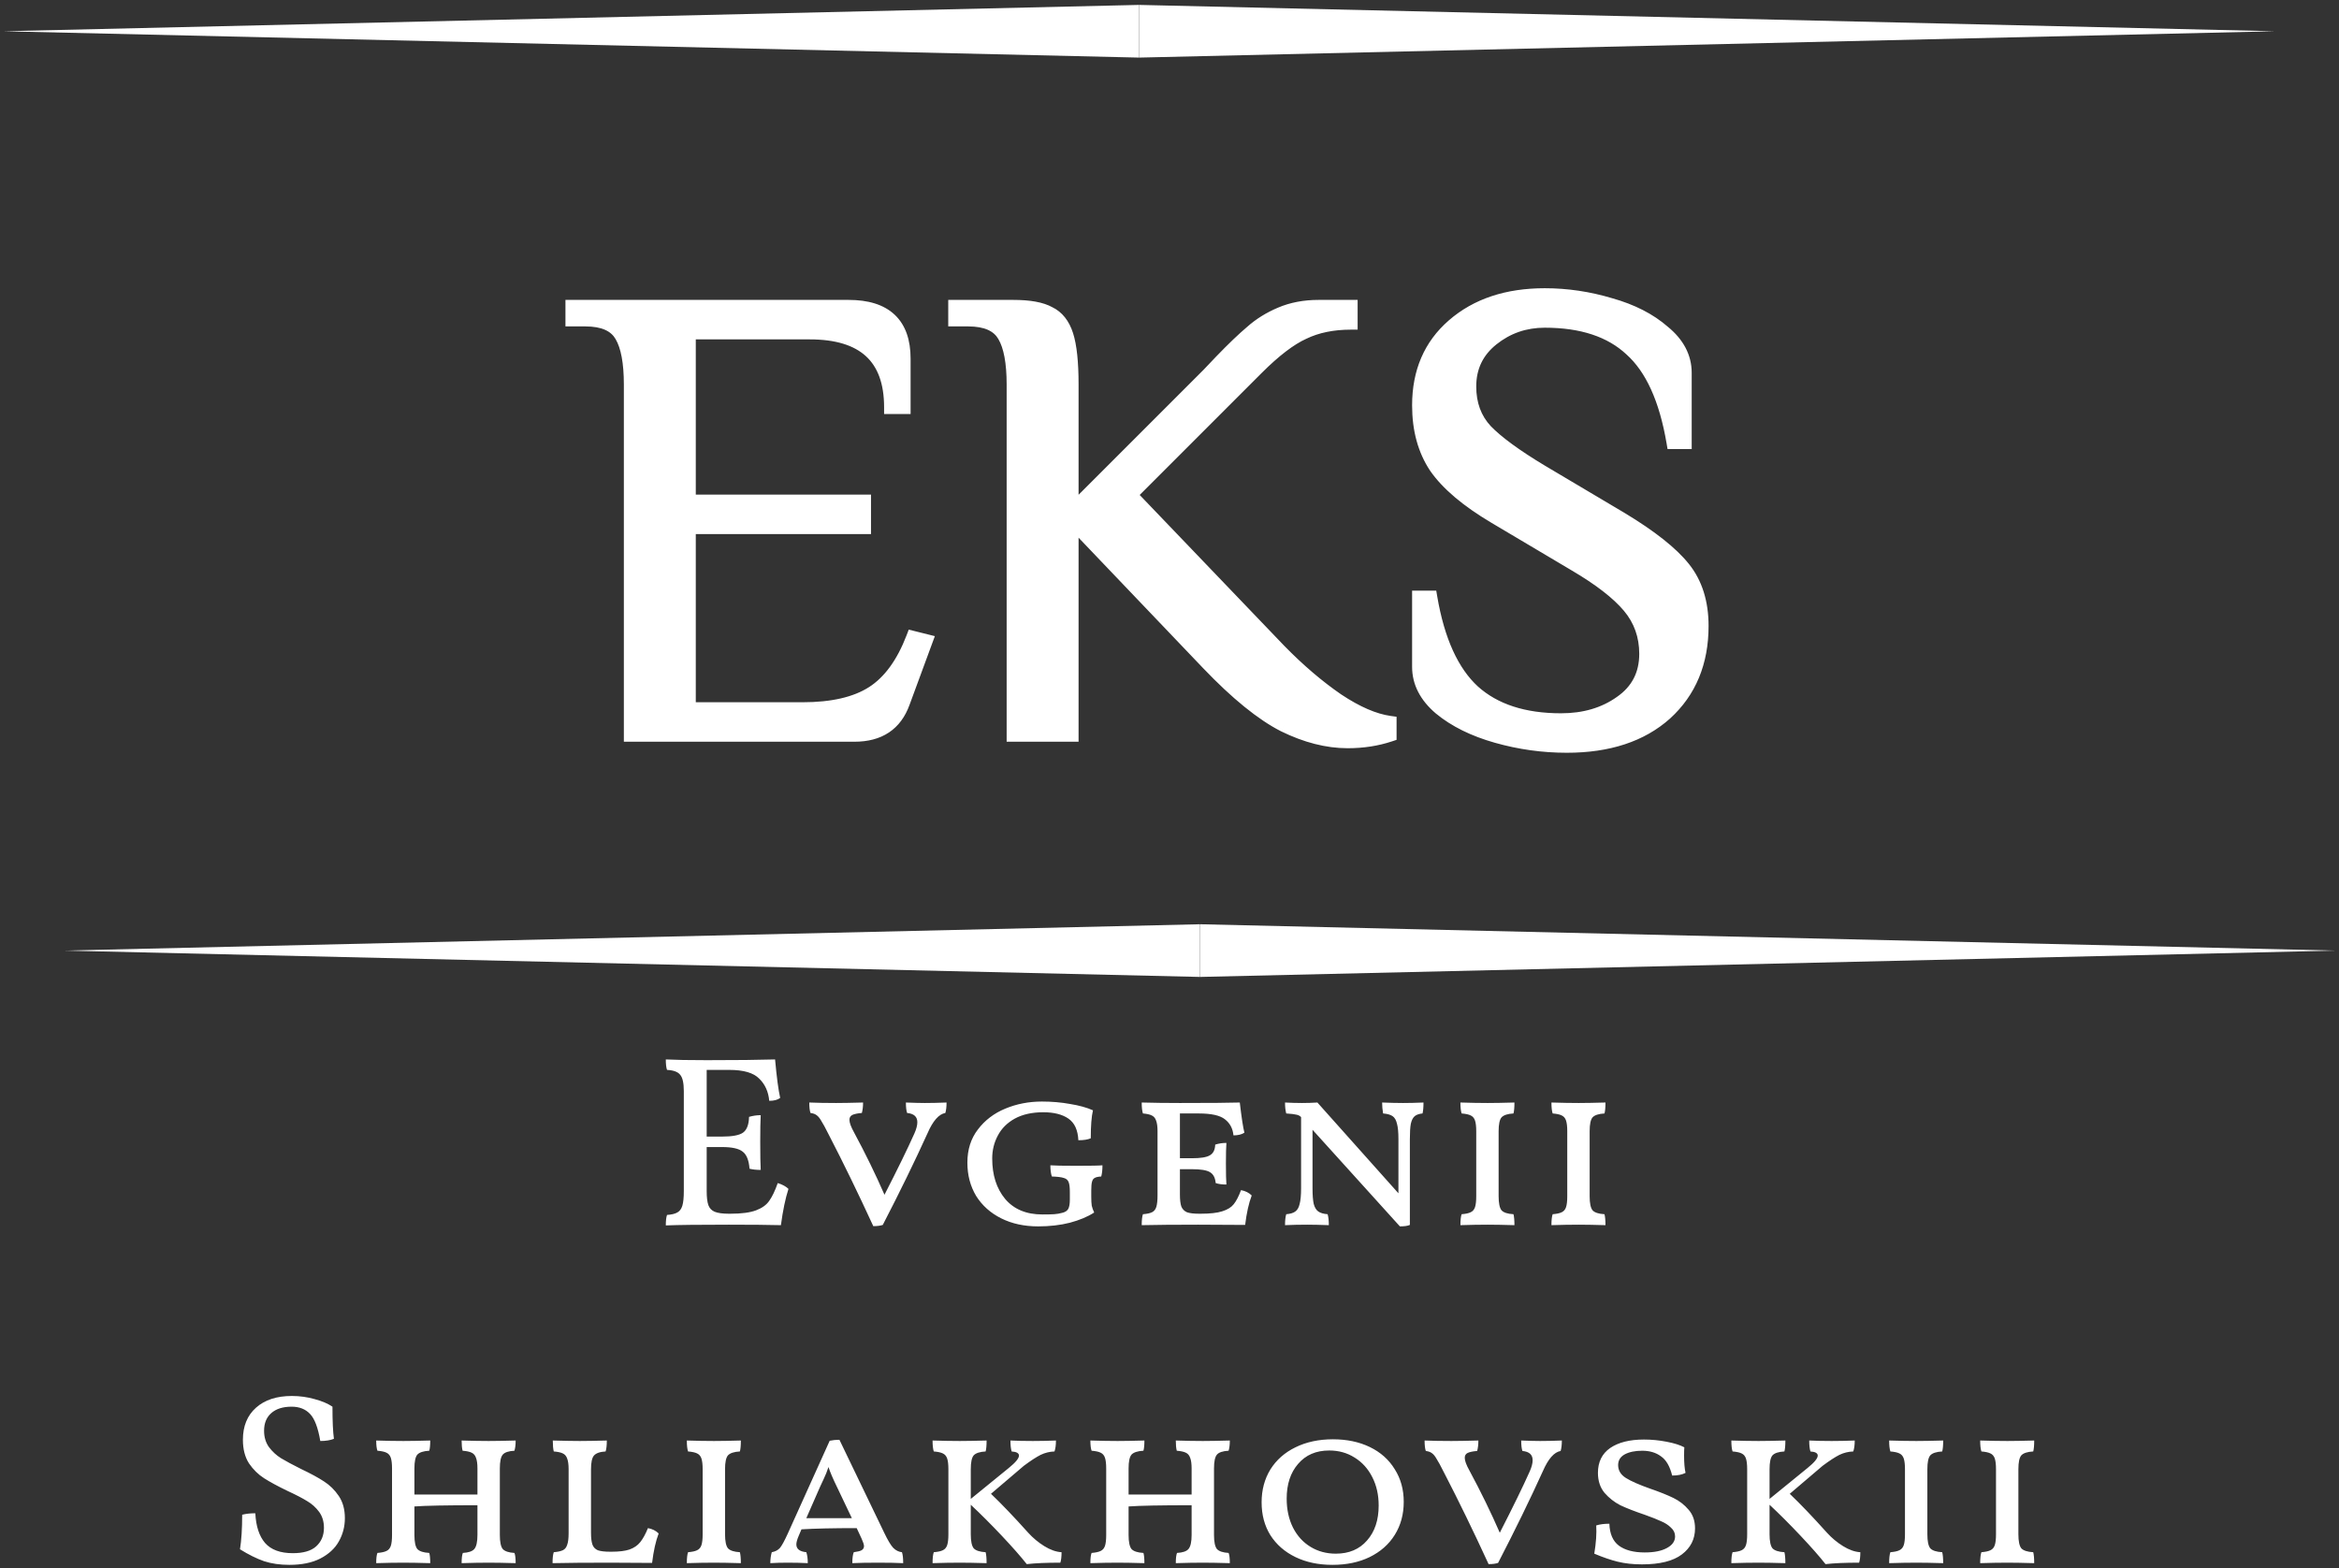 <svg width="346" height="232" viewBox="0 0 346 232" fill="none" xmlns="http://www.w3.org/2000/svg">
<rect x="0" y="0" width="346" height="232" fill="#333333" stroke="none"/>
<path d="M93.285 56.886C93.285 53.622 92.837 51.222 91.941 49.686C91.045 48.086 89.253 47.286 86.565 47.286H84.645V45.366H125.541C130.981 45.366 133.701 47.926 133.701 53.046V60.246H131.781C131.781 52.886 127.781 49.206 119.781 49.206H101.925V74.166H127.845V78.006H101.925V104.886H118.725C123.141 104.886 126.597 104.086 129.093 102.486C131.589 100.886 133.573 98.166 135.045 94.326L136.965 94.806L133.605 103.926C132.453 107.126 130.053 108.726 126.405 108.726H93.285V56.886ZM199.35 109.686C196.342 109.686 193.206 108.886 189.942 107.286C186.678 105.622 182.934 102.582 178.71 98.166L158.55 77.046V108.726H149.91V56.886C149.91 53.622 149.462 51.222 148.566 49.686C147.67 48.086 145.878 47.286 143.19 47.286H141.27V45.366H149.91C152.278 45.366 154.038 45.686 155.19 46.326C156.406 46.902 157.27 47.99 157.782 49.59C158.294 51.19 158.55 53.622 158.55 56.886V75.606L178.71 55.446L180.63 53.43C182.422 51.574 183.926 50.134 185.142 49.11C186.358 48.022 187.798 47.126 189.462 46.422C191.126 45.718 192.982 45.366 195.03 45.366H199.83V47.766C197.142 47.766 194.806 48.246 192.822 49.206C190.838 50.102 188.534 51.862 185.91 54.486L167.19 73.206L189.27 96.246C192.086 99.126 194.934 101.558 197.814 103.542C200.694 105.462 203.286 106.582 205.59 106.902V108.726C203.67 109.366 201.59 109.686 199.35 109.686ZM231.775 110.358C228.255 110.358 224.799 109.878 221.407 108.918C218.015 107.958 215.231 106.582 213.055 104.79C210.943 102.998 209.887 100.95 209.887 98.646V88.374H211.615C212.703 94.774 214.815 99.414 217.951 102.294C221.087 105.11 225.407 106.518 230.911 106.518C234.367 106.518 237.311 105.654 239.743 103.926C242.239 102.198 243.487 99.798 243.487 96.726C243.487 94.038 242.655 91.702 240.991 89.718C239.327 87.734 236.639 85.654 232.927 83.478L221.119 76.47C217.023 74.038 214.111 71.574 212.383 69.078C210.719 66.582 209.887 63.542 209.887 59.958C209.887 55.03 211.583 51.094 214.975 48.15C218.431 45.142 222.943 43.638 228.511 43.638C231.775 43.638 235.007 44.118 238.207 45.078C241.407 45.974 244.031 47.318 246.079 49.11C248.191 50.838 249.247 52.854 249.247 55.158V65.43H247.519C246.431 59.03 244.351 54.454 241.279 51.702C238.271 48.886 234.015 47.478 228.511 47.478C225.567 47.478 222.975 48.374 220.735 50.166C218.495 51.958 217.375 54.294 217.375 57.174C217.375 59.798 218.175 61.974 219.775 63.702C221.439 65.43 224.191 67.446 228.031 69.75L239.839 76.758C244.191 79.382 247.263 81.814 249.055 84.054C250.847 86.294 251.743 89.142 251.743 92.598C251.743 97.974 249.951 102.294 246.367 105.558C242.783 108.758 237.919 110.358 231.775 110.358Z" fill="white"/>
<path d="M91.941 49.686L91.069 50.175L91.073 50.182L91.078 50.19L91.941 49.686ZM84.645 47.286H83.645V48.286H84.645V47.286ZM84.645 45.366V44.366H83.645V45.366H84.645ZM133.701 60.246V61.246H134.701V60.246H133.701ZM131.781 60.246H130.781V61.246H131.781V60.246ZM101.925 49.206V48.206H100.925V49.206H101.925ZM101.925 74.166H100.925V75.166H101.925V74.166ZM127.845 74.166H128.845V73.166H127.845V74.166ZM127.845 78.006V79.006H128.845V78.006H127.845ZM101.925 78.006V77.006H100.925V78.006H101.925ZM101.925 104.886H100.925V105.886H101.925V104.886ZM129.093 102.486L129.633 103.328L129.093 102.486ZM135.045 94.326L135.288 93.356L134.429 93.141L134.112 93.968L135.045 94.326ZM136.965 94.806L137.904 95.152L138.289 94.106L137.208 93.836L136.965 94.806ZM133.605 103.926L132.667 103.58L132.665 103.587L133.605 103.926ZM93.285 108.726H92.285V109.726H93.285V108.726ZM94.285 56.886C94.285 53.571 93.838 50.952 92.805 49.182L91.078 50.19C91.837 51.492 92.285 53.673 92.285 56.886H94.285ZM92.814 49.198C91.666 47.147 89.429 46.286 86.565 46.286V48.286C89.078 48.286 90.425 49.025 91.069 50.175L92.814 49.198ZM86.565 46.286H84.645V48.286H86.565V46.286ZM85.645 47.286V45.366H83.645V47.286H85.645ZM84.645 46.366H125.541V44.366H84.645V46.366ZM125.541 46.366C128.122 46.366 129.871 46.974 130.976 48.014C132.07 49.044 132.701 50.656 132.701 53.046H134.701C134.701 50.316 133.973 48.089 132.347 46.558C130.732 45.038 128.401 44.366 125.541 44.366V46.366ZM132.701 53.046V60.246H134.701V53.046H132.701ZM133.701 59.246H131.781V61.246H133.701V59.246ZM132.781 60.246C132.781 56.39 131.73 53.32 129.458 51.23C127.203 49.155 123.916 48.206 119.781 48.206V50.206C123.647 50.206 126.36 51.097 128.104 52.702C129.833 54.293 130.781 56.743 130.781 60.246H132.781ZM119.781 48.206H101.925V50.206H119.781V48.206ZM100.925 49.206V74.166H102.925V49.206H100.925ZM101.925 75.166H127.845V73.166H101.925V75.166ZM126.845 74.166V78.006H128.845V74.166H126.845ZM127.845 77.006H101.925V79.006H127.845V77.006ZM100.925 78.006V104.886H102.925V78.006H100.925ZM101.925 105.886H118.725V103.886H101.925V105.886ZM118.725 105.886C123.245 105.886 126.915 105.07 129.633 103.328L128.554 101.644C126.279 103.102 123.038 103.886 118.725 103.886V105.886ZM129.633 103.328C132.366 101.576 134.46 98.648 135.979 94.684L134.112 93.968C132.687 97.684 130.812 100.196 128.554 101.644L129.633 103.328ZM134.803 95.296L136.723 95.776L137.208 93.836L135.288 93.356L134.803 95.296ZM136.027 94.46L132.667 103.58L134.544 104.272L137.904 95.152L136.027 94.46ZM132.665 103.587C132.148 105.023 131.378 106.033 130.387 106.694C129.39 107.359 128.084 107.726 126.405 107.726V109.726C128.375 109.726 130.093 109.293 131.496 108.358C132.905 107.419 133.911 106.029 134.546 104.265L132.665 103.587ZM126.405 107.726H93.285V109.726H126.405V107.726ZM94.285 108.726V56.886H92.285V108.726H94.285ZM189.942 107.286L189.488 108.177L189.495 108.181L189.502 108.184L189.942 107.286ZM178.71 98.166L177.987 98.857L177.988 98.857L178.71 98.166ZM158.55 77.046L159.274 76.356L157.55 74.55V77.046H158.55ZM158.55 108.726V109.726H159.55V108.726H158.55ZM149.91 108.726H148.91V109.726H149.91V108.726ZM148.566 49.686L147.694 50.175L147.698 50.182L147.703 50.19L148.566 49.686ZM141.27 47.286H140.27V48.286H141.27V47.286ZM141.27 45.366V44.366H140.27V45.366H141.27ZM155.19 46.326L154.705 47.2L154.733 47.216L154.762 47.23L155.19 46.326ZM157.782 49.59L158.735 49.285L157.782 49.59ZM158.55 75.606H157.55V78.02L159.258 76.313L158.55 75.606ZM178.71 55.446L179.418 56.153L179.426 56.145L179.435 56.136L178.71 55.446ZM180.63 53.43L179.911 52.736L179.906 52.74L180.63 53.43ZM185.142 49.11L185.787 49.875L185.798 49.865L185.809 49.855L185.142 49.11ZM189.462 46.422L189.073 45.501L189.462 46.422ZM199.83 45.366H200.83V44.366H199.83V45.366ZM199.83 47.766V48.766H200.83V47.766H199.83ZM192.822 49.206L193.234 50.117L193.246 50.112L193.258 50.106L192.822 49.206ZM185.91 54.486L186.617 55.193L185.91 54.486ZM167.19 73.206L166.483 72.499L165.791 73.191L166.468 73.898L167.19 73.206ZM189.27 96.246L188.548 96.938L188.555 96.945L189.27 96.246ZM197.814 103.542L197.247 104.366L197.253 104.37L197.26 104.374L197.814 103.542ZM205.59 106.902H206.59V106.031L205.728 105.912L205.59 106.902ZM205.59 108.726L205.907 109.675L206.59 109.447V108.726H205.59ZM199.35 108.686C196.524 108.686 193.538 107.935 190.383 106.388L189.502 108.184C192.875 109.837 196.161 110.686 199.35 110.686V108.686ZM190.397 106.395C187.277 104.805 183.624 101.856 179.433 97.475L177.988 98.857C182.245 103.308 186.079 106.439 189.488 108.177L190.397 106.395ZM179.434 97.476L159.274 76.356L157.827 77.737L177.987 98.857L179.434 97.476ZM157.55 77.046V108.726H159.55V77.046H157.55ZM158.55 107.726H149.91V109.726H158.55V107.726ZM150.91 108.726V56.886H148.91V108.726H150.91ZM150.91 56.886C150.91 53.571 150.463 50.952 149.43 49.182L147.703 50.19C148.462 51.492 148.91 53.673 148.91 56.886H150.91ZM149.439 49.198C148.291 47.147 146.054 46.286 143.19 46.286V48.286C145.703 48.286 147.05 49.025 147.694 50.175L149.439 49.198ZM143.19 46.286H141.27V48.286H143.19V46.286ZM142.27 47.286V45.366H140.27V47.286H142.27ZM141.27 46.366H149.91V44.366H141.27V46.366ZM149.91 46.366C152.224 46.366 153.777 46.685 154.705 47.2L155.676 45.452C154.299 44.687 152.333 44.366 149.91 44.366V46.366ZM154.762 47.23C155.669 47.659 156.38 48.489 156.83 49.895L158.735 49.285C158.161 47.492 157.144 46.145 155.619 45.422L154.762 47.23ZM156.83 49.895C157.293 51.343 157.55 53.647 157.55 56.886H159.55C159.55 53.597 159.296 51.038 158.735 49.285L156.83 49.895ZM157.55 56.886V75.606H159.55V56.886H157.55ZM159.258 76.313L179.418 56.153L178.003 54.739L157.843 74.899L159.258 76.313ZM179.435 56.136L181.355 54.12L179.906 52.74L177.986 54.757L179.435 56.136ZM181.35 54.125C183.131 52.28 184.608 50.868 185.787 49.875L184.498 48.345C183.245 49.401 181.714 50.868 179.911 52.736L181.35 54.125ZM185.809 49.855C186.935 48.848 188.279 48.009 189.852 47.343L189.073 45.501C187.318 46.243 185.782 47.196 184.476 48.365L185.809 49.855ZM189.852 47.343C191.377 46.698 193.098 46.366 195.03 46.366V44.366C192.866 44.366 190.875 44.739 189.073 45.501L189.852 47.343ZM195.03 46.366H199.83V44.366H195.03V46.366ZM198.83 45.366V47.766H200.83V45.366H198.83ZM199.83 46.766C197.024 46.766 194.533 47.267 192.387 48.306L193.258 50.106C195.08 49.225 197.261 48.766 199.83 48.766V46.766ZM192.411 48.295C190.266 49.264 187.861 51.121 185.203 53.779L186.617 55.193C189.208 52.603 191.411 50.941 193.234 50.117L192.411 48.295ZM185.203 53.779L166.483 72.499L167.898 73.913L186.617 55.193L185.203 53.779ZM166.468 73.898L188.548 96.938L189.992 95.554L167.912 72.514L166.468 73.898ZM188.555 96.945C191.41 99.865 194.307 102.34 197.247 104.366L198.382 102.719C195.562 100.776 192.763 98.388 189.985 95.547L188.555 96.945ZM197.26 104.374C200.209 106.34 202.945 107.544 205.453 107.893L205.728 105.912C203.628 105.62 201.18 104.584 198.369 102.71L197.26 104.374ZM204.59 106.902V108.726H206.59V106.902H204.59ZM205.274 107.777C203.466 108.38 201.494 108.686 199.35 108.686V110.686C201.686 110.686 203.874 110.352 205.907 109.675L205.274 107.777ZM221.407 108.918L221.679 107.956L221.407 108.918ZM213.055 104.79L212.408 105.553L212.414 105.557L212.419 105.562L213.055 104.79ZM209.887 88.374V87.374H208.887V88.374H209.887ZM211.615 88.374L212.601 88.207L212.459 87.374H211.615V88.374ZM217.951 102.294L217.275 103.031L217.283 103.038L217.951 102.294ZM239.743 103.926L239.174 103.104L239.164 103.111L239.743 103.926ZM232.927 83.478L232.417 84.338L232.421 84.341L232.927 83.478ZM221.119 76.47L220.609 77.33L221.119 76.47ZM212.383 69.078L211.551 69.633L211.556 69.64L211.561 69.647L212.383 69.078ZM214.975 48.15L215.631 48.905L215.632 48.904L214.975 48.15ZM238.207 45.078L237.92 46.036L237.929 46.039L237.937 46.041L238.207 45.078ZM246.079 49.11L245.421 49.863L245.433 49.874L245.446 49.884L246.079 49.11ZM249.247 65.43V66.43H250.247V65.43H249.247ZM247.519 65.43L246.533 65.598L246.675 66.43H247.519V65.43ZM241.279 51.702L240.596 52.432L240.604 52.44L240.612 52.447L241.279 51.702ZM220.735 50.166L221.36 50.947L220.735 50.166ZM219.775 63.702L219.041 64.382L219.048 64.389L219.055 64.396L219.775 63.702ZM228.031 69.75L227.517 70.608L227.521 70.61L228.031 69.75ZM239.839 76.758L240.355 75.902L240.35 75.898L239.839 76.758ZM249.055 84.054L248.274 84.679L249.055 84.054ZM246.367 105.558L247.033 106.304L247.04 106.297L246.367 105.558ZM231.775 109.358C228.347 109.358 224.983 108.891 221.679 107.956L221.135 109.88C224.615 110.865 228.163 111.358 231.775 111.358V109.358ZM221.679 107.956C218.388 107.024 215.737 105.703 213.691 104.018L212.419 105.562C214.725 107.461 217.642 108.892 221.135 109.88L221.679 107.956ZM213.702 104.028C211.764 102.383 210.887 100.597 210.887 98.646H208.887C208.887 101.303 210.122 103.613 212.408 105.553L213.702 104.028ZM210.887 98.646V88.374H208.887V98.646H210.887ZM209.887 89.374H211.615V87.374H209.887V89.374ZM210.629 88.542C211.736 95.052 213.909 99.94 217.275 103.031L218.628 101.558C215.721 98.888 213.67 94.497 212.601 88.207L210.629 88.542ZM217.283 103.038C220.653 106.064 225.238 107.518 230.911 107.518V105.518C225.577 105.518 221.521 104.156 218.619 101.55L217.283 103.038ZM230.911 107.518C234.541 107.518 237.695 106.608 240.322 104.741L239.164 103.111C236.927 104.7 234.194 105.518 230.911 105.518V107.518ZM240.312 104.748C243.082 102.831 244.487 100.122 244.487 96.726H242.487C242.487 99.475 241.396 101.565 239.174 103.104L240.312 104.748ZM244.487 96.726C244.487 93.813 243.578 91.247 241.757 89.076L240.225 90.361C241.732 92.157 242.487 94.263 242.487 96.726H244.487ZM241.757 89.076C239.987 86.965 237.187 84.816 233.433 82.615L232.421 84.341C236.091 86.492 238.667 88.504 240.225 90.361L241.757 89.076ZM233.438 82.618L221.63 75.61L220.609 77.33L232.417 84.338L233.438 82.618ZM221.63 75.61C217.594 73.214 214.818 70.839 213.205 68.509L211.561 69.647C213.404 72.31 216.452 74.862 220.609 77.33L221.63 75.61ZM213.215 68.523C211.681 66.222 210.887 63.384 210.887 59.958H208.887C208.887 63.701 209.758 66.943 211.551 69.633L213.215 68.523ZM210.887 59.958C210.887 55.288 212.48 51.64 215.631 48.905L214.32 47.395C210.686 50.549 208.887 54.772 208.887 59.958H210.887ZM215.632 48.904C218.868 46.087 223.13 44.638 228.511 44.638V42.638C222.756 42.638 217.994 44.197 214.319 47.396L215.632 48.904ZM228.511 44.638C231.676 44.638 234.811 45.103 237.92 46.036L238.494 44.12C235.203 43.133 231.875 42.638 228.511 42.638V44.638ZM237.937 46.041C241.025 46.906 243.507 48.188 245.421 49.863L246.738 48.358C244.555 46.448 241.789 45.043 238.477 44.115L237.937 46.041ZM245.446 49.884C247.373 51.461 248.247 53.211 248.247 55.158H250.247C250.247 52.498 249.009 50.215 246.712 48.336L245.446 49.884ZM248.247 55.158V65.43H250.247V55.158H248.247ZM249.247 64.43H247.519V66.43H249.247V64.43ZM248.505 65.263C247.4 58.76 245.259 53.925 241.946 50.957L240.612 52.447C243.443 54.983 245.463 59.301 246.533 65.598L248.505 65.263ZM241.963 50.972C238.714 47.931 234.182 46.478 228.511 46.478V48.478C233.848 48.478 237.828 49.841 240.596 52.432L241.963 50.972ZM228.511 46.478C225.347 46.478 222.533 47.447 220.11 49.385L221.36 50.947C223.418 49.301 225.788 48.478 228.511 48.478V46.478ZM220.11 49.385C217.632 51.368 216.375 53.992 216.375 57.174H218.375C218.375 54.597 219.358 52.548 221.36 50.947L220.11 49.385ZM216.375 57.174C216.375 60.019 217.25 62.447 219.041 64.382L220.509 63.023C219.1 61.501 218.375 59.577 218.375 57.174H216.375ZM219.055 64.396C220.812 66.22 223.654 68.29 227.517 70.608L228.546 68.893C224.728 66.602 222.067 64.64 220.495 63.009L219.055 64.396ZM227.521 70.61L239.329 77.618L240.35 75.898L228.542 68.89L227.521 70.61ZM239.323 77.615C243.639 80.217 246.592 82.576 248.274 84.679L249.836 83.43C247.934 81.052 244.743 78.547 240.355 75.902L239.323 77.615ZM248.274 84.679C249.897 86.707 250.743 89.321 250.743 92.598H252.743C252.743 88.963 251.797 85.881 249.836 83.43L248.274 84.679ZM250.743 92.598C250.743 97.727 249.046 101.766 245.694 104.819L247.04 106.297C250.857 102.822 252.743 98.222 252.743 92.598H250.743ZM245.701 104.812C242.347 107.807 237.744 109.358 231.775 109.358V111.358C238.094 111.358 243.219 109.709 247.033 106.304L245.701 104.812Z" fill="white"/>
<path d="M115.05 175.014C115.746 175.23 116.274 175.518 116.634 175.878C116.178 177.294 115.806 179.082 115.518 181.242C113.646 181.194 111.078 181.17 107.814 181.17C103.398 181.17 100.29 181.206 98.49 181.278C98.49 180.582 98.55 180.066 98.67 179.73C99.342 179.682 99.846 179.562 100.182 179.37C100.542 179.178 100.794 178.842 100.938 178.362C101.082 177.882 101.154 177.162 101.154 176.202V161.406C101.154 160.206 100.974 159.402 100.614 158.994C100.278 158.562 99.63 158.322 98.67 158.274C98.55 157.938 98.49 157.422 98.49 156.726C99.906 156.798 101.922 156.834 104.538 156.834C108.906 156.834 112.278 156.798 114.654 156.726C114.894 159.366 115.146 161.262 115.41 162.414C115.05 162.702 114.51 162.846 113.79 162.846C113.67 161.502 113.178 160.41 112.314 159.57C111.474 158.706 109.998 158.274 107.886 158.274H104.538V168.138H106.806C108.318 168.138 109.35 167.946 109.902 167.562C110.478 167.154 110.778 166.374 110.802 165.222C111.378 165.054 111.954 164.97 112.53 164.97C112.482 165.786 112.458 167.094 112.458 168.894C112.458 170.862 112.482 172.254 112.53 173.07C111.882 173.07 111.33 173.01 110.874 172.89C110.778 171.642 110.442 170.802 109.866 170.37C109.314 169.914 108.294 169.686 106.806 169.686H104.538V176.202C104.538 177.114 104.622 177.81 104.79 178.29C104.958 178.746 105.27 179.07 105.726 179.262C106.206 179.454 106.902 179.55 107.814 179.55H108.03C109.686 179.55 110.958 179.382 111.846 179.046C112.734 178.71 113.382 178.242 113.79 177.642C114.222 177.042 114.642 176.166 115.05 175.014ZM136.815 163.17C137.751 163.17 138.819 163.146 140.019 163.098C140.019 163.746 139.959 164.262 139.839 164.646C138.879 164.814 138.003 165.81 137.211 167.634C135.315 171.81 133.107 176.334 130.587 181.206C130.227 181.326 129.759 181.386 129.183 181.386C126.951 176.538 124.767 172.05 122.631 167.922C122.103 166.866 121.719 166.158 121.479 165.798C121.263 165.414 121.035 165.138 120.795 164.97C120.579 164.802 120.279 164.694 119.895 164.646C119.775 164.31 119.715 163.794 119.715 163.098C120.867 163.146 122.187 163.17 123.675 163.17C124.611 163.17 125.943 163.146 127.671 163.098C127.671 163.698 127.611 164.214 127.491 164.646C126.867 164.694 126.399 164.79 126.087 164.934C125.799 165.078 125.655 165.318 125.655 165.654C125.655 166.086 125.883 166.71 126.339 167.526C128.019 170.646 129.519 173.718 130.839 176.742C132.807 172.902 134.283 169.878 135.267 167.67C135.555 167.022 135.699 166.47 135.699 166.014C135.699 165.198 135.195 164.742 134.187 164.646C134.067 164.31 134.007 163.794 134.007 163.098C135.207 163.146 136.143 163.17 136.815 163.17ZM153.578 181.422C151.514 181.422 149.69 181.026 148.106 180.234C146.522 179.442 145.286 178.338 144.398 176.922C143.534 175.482 143.102 173.838 143.102 171.99C143.102 170.07 143.618 168.438 144.65 167.094C145.682 165.726 147.038 164.694 148.718 163.998C150.398 163.302 152.198 162.954 154.118 162.954C155.582 162.954 156.974 163.074 158.294 163.314C159.638 163.53 160.766 163.842 161.678 164.25C161.462 165.162 161.354 166.542 161.354 168.39C160.922 168.582 160.31 168.678 159.518 168.678C159.446 167.166 158.954 166.098 158.042 165.474C157.13 164.85 155.894 164.538 154.334 164.538C152.678 164.538 151.274 164.85 150.122 165.474C148.994 166.098 148.154 166.938 147.602 167.994C147.05 169.026 146.774 170.154 146.774 171.378C146.774 173.826 147.41 175.818 148.682 177.354C149.978 178.89 151.814 179.658 154.19 179.658C154.934 179.658 155.51 179.646 155.918 179.622C156.326 179.598 156.746 179.526 157.178 179.406C157.562 179.31 157.838 179.13 158.006 178.866C158.174 178.578 158.258 178.11 158.258 177.462V176.346C158.258 175.65 158.198 175.158 158.078 174.87C157.958 174.558 157.718 174.354 157.358 174.258C156.998 174.138 156.41 174.066 155.594 174.042C155.45 173.61 155.378 173.058 155.378 172.386C155.93 172.434 157.238 172.458 159.302 172.458C161.342 172.458 162.602 172.434 163.082 172.386C163.082 173.058 163.022 173.61 162.902 174.042C162.446 174.066 162.122 174.138 161.93 174.258C161.738 174.354 161.606 174.546 161.534 174.834C161.462 175.098 161.426 175.53 161.426 176.13V177.03C161.426 177.582 161.45 178.026 161.498 178.362C161.57 178.674 161.69 179.01 161.858 179.37C160.898 179.994 159.698 180.498 158.258 180.882C156.842 181.242 155.282 181.422 153.578 181.422ZM183.578 176.058C184.226 176.178 184.754 176.442 185.162 176.85C184.73 177.978 184.406 179.43 184.19 181.206L177.242 181.17C173.786 181.17 171.002 181.194 168.89 181.242C168.89 180.498 168.95 179.958 169.07 179.622C169.67 179.574 170.114 179.478 170.402 179.334C170.714 179.19 170.93 178.926 171.05 178.542C171.17 178.158 171.23 177.582 171.23 176.814V167.346C171.23 166.65 171.158 166.122 171.014 165.762C170.894 165.402 170.678 165.15 170.366 165.006C170.078 164.862 169.646 164.766 169.07 164.718C168.95 164.358 168.89 163.818 168.89 163.098C170.618 163.146 172.502 163.17 174.542 163.17C178.958 163.17 181.91 163.146 183.398 163.098C183.662 165.354 183.89 166.842 184.082 167.562C183.674 167.826 183.134 167.958 182.462 167.958C182.366 166.95 181.946 166.158 181.202 165.582C180.482 165.006 179.198 164.718 177.35 164.718H174.542V171.342H176.342C177.614 171.342 178.49 171.198 178.97 170.91C179.474 170.622 179.738 170.094 179.762 169.326C180.29 169.158 180.842 169.074 181.418 169.074C181.37 169.674 181.346 170.682 181.346 172.098C181.346 173.634 181.37 174.678 181.418 175.23C180.77 175.23 180.242 175.158 179.834 175.014C179.762 174.222 179.474 173.682 178.97 173.394C178.49 173.106 177.614 172.962 176.342 172.962H174.542V176.742C174.542 177.51 174.614 178.098 174.758 178.506C174.926 178.89 175.202 179.166 175.586 179.334C175.994 179.478 176.594 179.55 177.386 179.55H177.602C178.994 179.55 180.062 179.43 180.806 179.19C181.574 178.95 182.138 178.602 182.498 178.146C182.882 177.666 183.242 176.97 183.578 176.058ZM207.549 163.17C208.461 163.17 209.469 163.146 210.573 163.098C210.573 163.818 210.525 164.358 210.429 164.718C209.925 164.766 209.541 164.898 209.277 165.114C209.013 165.33 208.821 165.702 208.701 166.23C208.605 166.734 208.557 167.49 208.557 168.498V181.206C208.245 181.35 207.753 181.422 207.081 181.422L194.157 167.13V175.77C194.157 176.802 194.217 177.582 194.337 178.11C194.481 178.638 194.709 179.01 195.021 179.226C195.333 179.442 195.789 179.574 196.389 179.622C196.509 180.006 196.569 180.546 196.569 181.242C195.273 181.194 194.205 181.17 193.365 181.17C192.237 181.17 191.145 181.194 190.089 181.242C190.089 180.546 190.149 180.006 190.269 179.622C190.869 179.574 191.313 179.442 191.601 179.226C191.913 179.01 192.129 178.638 192.249 178.11C192.393 177.582 192.465 176.802 192.465 175.77V165.258L192.429 165.222C192.261 165.054 192.045 164.946 191.781 164.898C191.517 164.826 191.013 164.766 190.269 164.718C190.149 164.286 190.089 163.746 190.089 163.098C190.953 163.146 191.793 163.17 192.609 163.17C193.353 163.17 194.109 163.146 194.877 163.098L206.865 176.526V168.498C206.865 167.49 206.793 166.734 206.649 166.23C206.529 165.702 206.313 165.33 206.001 165.114C205.689 164.898 205.221 164.766 204.597 164.718C204.501 164.166 204.453 163.626 204.453 163.098C205.653 163.146 206.685 163.17 207.549 163.17ZM216.034 181.242C216.034 180.498 216.094 179.958 216.214 179.622C216.814 179.574 217.258 179.478 217.546 179.334C217.858 179.19 218.074 178.938 218.194 178.578C218.314 178.218 218.374 177.678 218.374 176.958V167.346C218.374 166.65 218.314 166.122 218.194 165.762C218.074 165.402 217.858 165.15 217.546 165.006C217.258 164.862 216.814 164.766 216.214 164.718C216.094 164.358 216.034 163.818 216.034 163.098C217.57 163.146 218.914 163.17 220.066 163.17C221.026 163.17 222.346 163.146 224.026 163.098C224.026 163.842 223.978 164.382 223.882 164.718C223.018 164.766 222.43 164.958 222.118 165.294C221.83 165.63 221.686 166.314 221.686 167.346V176.958C221.686 177.99 221.83 178.686 222.118 179.046C222.43 179.382 223.018 179.574 223.882 179.622C223.978 179.982 224.026 180.522 224.026 181.242C222.394 181.194 221.074 181.17 220.066 181.17C218.866 181.17 217.522 181.194 216.034 181.242ZM229.499 181.242C229.499 180.498 229.559 179.958 229.679 179.622C230.279 179.574 230.723 179.478 231.011 179.334C231.323 179.19 231.539 178.938 231.659 178.578C231.779 178.218 231.839 177.678 231.839 176.958V167.346C231.839 166.65 231.779 166.122 231.659 165.762C231.539 165.402 231.323 165.15 231.011 165.006C230.723 164.862 230.279 164.766 229.679 164.718C229.559 164.358 229.499 163.818 229.499 163.098C231.035 163.146 232.379 163.17 233.531 163.17C234.491 163.17 235.811 163.146 237.491 163.098C237.491 163.842 237.443 164.382 237.347 164.718C236.483 164.766 235.895 164.958 235.583 165.294C235.295 165.63 235.151 166.314 235.151 167.346V176.958C235.151 177.99 235.295 178.686 235.583 179.046C235.895 179.382 236.483 179.574 237.347 179.622C237.443 179.982 237.491 180.522 237.491 181.242C235.859 181.194 234.539 181.17 233.531 181.17C232.331 181.17 230.987 181.194 229.499 181.242ZM42.808 231.494C41.416 231.494 40.168 231.314 39.064 230.954C37.96 230.57 36.772 229.982 35.5 229.19C35.716 227.846 35.824 226.142 35.824 224.078C36.376 223.934 37.024 223.862 37.768 223.862C37.864 225.782 38.344 227.246 39.208 228.254C40.096 229.262 41.464 229.766 43.312 229.766C44.872 229.766 46.024 229.43 46.768 228.758C47.536 228.062 47.92 227.15 47.92 226.022C47.92 225.086 47.68 224.294 47.2 223.646C46.72 222.998 46.132 222.47 45.436 222.062C44.74 221.63 43.768 221.126 42.52 220.55C41.08 219.854 39.928 219.23 39.064 218.678C38.2 218.126 37.456 217.394 36.832 216.482C36.232 215.546 35.932 214.382 35.932 212.99C35.932 210.974 36.58 209.39 37.876 208.238C39.172 207.086 40.936 206.51 43.168 206.51C44.344 206.51 45.472 206.666 46.552 206.978C47.632 207.266 48.508 207.638 49.18 208.094C49.18 210.23 49.252 211.814 49.396 212.846C48.868 213.062 48.196 213.17 47.38 213.17C47.044 211.202 46.54 209.87 45.868 209.174C45.196 208.454 44.284 208.094 43.132 208.094C41.86 208.094 40.864 208.406 40.144 209.03C39.424 209.654 39.064 210.53 39.064 211.658C39.064 212.594 39.304 213.398 39.784 214.07C40.288 214.742 40.888 215.294 41.584 215.726C42.304 216.158 43.288 216.686 44.536 217.31C45.952 217.982 47.08 218.594 47.92 219.146C48.784 219.698 49.516 220.418 50.116 221.306C50.716 222.194 51.016 223.286 51.016 224.582C51.016 225.83 50.716 226.982 50.116 228.038C49.54 229.07 48.628 229.91 47.38 230.558C46.156 231.182 44.632 231.494 42.808 231.494ZM73.939 227.066C73.939 228.098 74.083 228.794 74.371 229.154C74.683 229.49 75.259 229.682 76.099 229.73C76.219 230.018 76.279 230.522 76.279 231.242C74.647 231.194 73.327 231.17 72.319 231.17C71.119 231.17 69.775 231.194 68.287 231.242C68.287 230.522 68.347 230.018 68.467 229.73C69.307 229.682 69.871 229.49 70.159 229.154C70.471 228.794 70.627 228.098 70.627 227.066V222.674C66.019 222.674 62.911 222.734 61.303 222.854V227.066C61.303 228.098 61.447 228.794 61.735 229.154C62.047 229.49 62.635 229.682 63.499 229.73C63.595 230.042 63.643 230.546 63.643 231.242C62.011 231.194 60.691 231.17 59.683 231.17C58.483 231.17 57.139 231.194 55.651 231.242C55.651 230.522 55.711 230.018 55.831 229.73C56.431 229.682 56.875 229.586 57.163 229.442C57.475 229.298 57.691 229.046 57.811 228.686C57.931 228.326 57.991 227.786 57.991 227.066V217.238C57.991 216.542 57.931 216.014 57.811 215.654C57.691 215.294 57.475 215.042 57.163 214.898C56.875 214.754 56.431 214.658 55.831 214.61C55.711 214.274 55.651 213.77 55.651 213.098C57.187 213.146 58.531 213.17 59.683 213.17C60.643 213.17 61.963 213.146 63.643 213.098C63.643 213.794 63.595 214.298 63.499 214.61C62.635 214.658 62.047 214.85 61.735 215.186C61.447 215.522 61.303 216.206 61.303 217.238V221.09H70.627V217.238C70.627 216.542 70.555 216.014 70.411 215.654C70.291 215.294 70.075 215.042 69.763 214.898C69.475 214.754 69.031 214.658 68.431 214.61C68.335 214.25 68.287 213.746 68.287 213.098C69.823 213.146 71.155 213.17 72.283 213.17C73.267 213.17 74.599 213.146 76.279 213.098C76.279 213.722 76.219 214.226 76.099 214.61C75.235 214.658 74.659 214.85 74.371 215.186C74.083 215.522 73.939 216.206 73.939 217.238V227.066ZM90.449 229.55C91.577 229.55 92.465 229.442 93.113 229.226C93.785 228.986 94.313 228.626 94.697 228.146C95.105 227.642 95.489 226.946 95.849 226.058C96.497 226.178 97.025 226.442 97.433 226.85C97.001 227.978 96.677 229.43 96.461 231.206L90.089 231.17C86.633 231.17 83.849 231.194 81.737 231.242C81.737 230.498 81.797 229.958 81.917 229.622C82.493 229.574 82.937 229.478 83.249 229.334C83.561 229.19 83.777 228.926 83.897 228.542C84.041 228.158 84.113 227.582 84.113 226.814V217.346C84.113 216.65 84.041 216.122 83.897 215.762C83.777 215.402 83.561 215.15 83.249 215.006C82.961 214.862 82.517 214.766 81.917 214.718C81.821 214.334 81.773 213.794 81.773 213.098C83.501 213.146 84.833 213.17 85.769 213.17C86.753 213.17 88.085 213.146 89.765 213.098C89.765 213.818 89.705 214.358 89.585 214.718C88.745 214.766 88.169 214.97 87.857 215.33C87.569 215.666 87.425 216.35 87.425 217.382V226.742C87.425 227.51 87.497 228.098 87.641 228.506C87.785 228.89 88.049 229.166 88.433 229.334C88.841 229.478 89.441 229.55 90.233 229.55H90.449ZM101.601 231.242C101.601 230.498 101.661 229.958 101.781 229.622C102.381 229.574 102.825 229.478 103.113 229.334C103.425 229.19 103.641 228.938 103.761 228.578C103.881 228.218 103.941 227.678 103.941 226.958V217.346C103.941 216.65 103.881 216.122 103.761 215.762C103.641 215.402 103.425 215.15 103.113 215.006C102.825 214.862 102.381 214.766 101.781 214.718C101.661 214.358 101.601 213.818 101.601 213.098C103.137 213.146 104.481 213.17 105.633 213.17C106.593 213.17 107.913 213.146 109.593 213.098C109.593 213.842 109.545 214.382 109.449 214.718C108.585 214.766 107.997 214.958 107.685 215.294C107.397 215.63 107.253 216.314 107.253 217.346V226.958C107.253 227.99 107.397 228.686 107.685 229.046C107.997 229.382 108.585 229.574 109.449 229.622C109.545 229.982 109.593 230.522 109.593 231.242C107.961 231.194 106.641 231.17 105.633 231.17C104.433 231.17 103.089 231.194 101.601 231.242ZM133.425 229.622C133.545 229.982 133.605 230.522 133.605 231.242C132.645 231.194 131.409 231.17 129.897 231.17C128.313 231.17 127.041 231.194 126.081 231.242C126.081 230.498 126.153 229.958 126.297 229.622C126.849 229.55 127.233 229.454 127.449 229.334C127.689 229.19 127.809 228.986 127.809 228.722C127.809 228.506 127.689 228.134 127.449 227.606L126.729 226.058C123.273 226.058 120.549 226.118 118.557 226.238L118.161 227.174C117.921 227.726 117.801 228.158 117.801 228.47C117.801 229.142 118.293 229.526 119.277 229.622C119.421 230.054 119.493 230.594 119.493 231.242C118.581 231.194 117.585 231.17 116.505 231.17C115.569 231.17 114.717 231.194 113.949 231.242C113.949 230.666 114.021 230.126 114.165 229.622C114.693 229.526 115.101 229.31 115.389 228.974C115.677 228.614 116.061 227.906 116.541 226.85L122.733 213.134C123.189 213.038 123.669 212.99 124.173 212.99L130.797 226.742C131.325 227.846 131.769 228.59 132.129 228.974C132.513 229.358 132.945 229.574 133.425 229.622ZM126.009 224.582L123.849 220.046C123.225 218.774 122.793 217.766 122.553 217.022C122.361 217.622 122.121 218.222 121.833 218.822C121.569 219.398 121.401 219.758 121.329 219.902L119.277 224.582H126.009ZM152.1 226.742C152.796 227.51 153.588 228.17 154.476 228.722C155.364 229.274 156.216 229.574 157.032 229.622C157.032 230.294 156.972 230.81 156.852 231.17C154.788 231.17 153.132 231.242 151.884 231.386C150.996 230.258 149.76 228.854 148.176 227.174C146.592 225.494 145.068 223.97 143.604 222.602V226.958C143.604 227.99 143.748 228.686 144.036 229.046C144.348 229.382 144.936 229.574 145.8 229.622C145.896 229.982 145.944 230.522 145.944 231.242C144.312 231.194 142.992 231.17 141.984 231.17C140.784 231.17 139.44 231.194 137.952 231.242C137.952 230.498 138.012 229.958 138.132 229.622C138.732 229.574 139.176 229.478 139.464 229.334C139.776 229.19 139.992 228.938 140.112 228.578C140.232 228.218 140.292 227.678 140.292 226.958V217.346C140.292 216.65 140.232 216.122 140.112 215.762C139.992 215.402 139.776 215.15 139.464 215.006C139.176 214.862 138.732 214.766 138.132 214.718C138.012 214.358 137.952 213.818 137.952 213.098C139.488 213.146 140.832 213.17 141.984 213.17C142.944 213.17 144.264 213.146 145.944 213.098C145.944 213.842 145.896 214.382 145.8 214.718C144.936 214.766 144.348 214.958 144.036 215.294C143.748 215.63 143.604 216.314 143.604 217.346V221.738L149.22 217.166C150.228 216.35 150.732 215.738 150.732 215.33C150.732 214.97 150.372 214.766 149.652 214.718C149.532 214.334 149.472 213.794 149.472 213.098C150.432 213.146 151.536 213.17 152.784 213.17C153.912 213.17 155.052 213.146 156.204 213.098C156.204 213.77 156.132 214.31 155.988 214.718C155.268 214.742 154.584 214.91 153.936 215.222C153.312 215.534 152.484 216.074 151.452 216.842L146.592 220.982C148.152 222.47 149.988 224.39 152.1 226.742ZM179.584 227.066C179.584 228.098 179.728 228.794 180.016 229.154C180.328 229.49 180.904 229.682 181.744 229.73C181.864 230.018 181.924 230.522 181.924 231.242C180.292 231.194 178.972 231.17 177.964 231.17C176.764 231.17 175.42 231.194 173.932 231.242C173.932 230.522 173.992 230.018 174.112 229.73C174.952 229.682 175.516 229.49 175.804 229.154C176.116 228.794 176.272 228.098 176.272 227.066V222.674C171.664 222.674 168.556 222.734 166.948 222.854V227.066C166.948 228.098 167.092 228.794 167.38 229.154C167.692 229.49 168.28 229.682 169.144 229.73C169.24 230.042 169.288 230.546 169.288 231.242C167.656 231.194 166.336 231.17 165.328 231.17C164.128 231.17 162.784 231.194 161.296 231.242C161.296 230.522 161.356 230.018 161.476 229.73C162.076 229.682 162.52 229.586 162.808 229.442C163.12 229.298 163.336 229.046 163.456 228.686C163.576 228.326 163.636 227.786 163.636 227.066V217.238C163.636 216.542 163.576 216.014 163.456 215.654C163.336 215.294 163.12 215.042 162.808 214.898C162.52 214.754 162.076 214.658 161.476 214.61C161.356 214.274 161.296 213.77 161.296 213.098C162.832 213.146 164.176 213.17 165.328 213.17C166.288 213.17 167.608 213.146 169.288 213.098C169.288 213.794 169.24 214.298 169.144 214.61C168.28 214.658 167.692 214.85 167.38 215.186C167.092 215.522 166.948 216.206 166.948 217.238V221.09H176.272V217.238C176.272 216.542 176.2 216.014 176.056 215.654C175.936 215.294 175.72 215.042 175.408 214.898C175.12 214.754 174.676 214.658 174.076 214.61C173.98 214.25 173.932 213.746 173.932 213.098C175.468 213.146 176.8 213.17 177.928 213.17C178.912 213.17 180.244 213.146 181.924 213.098C181.924 213.722 181.864 214.226 181.744 214.61C180.88 214.658 180.304 214.85 180.016 215.186C179.728 215.522 179.584 216.206 179.584 217.238V227.066ZM197.102 231.494C195.038 231.494 193.214 231.11 191.63 230.342C190.046 229.574 188.81 228.494 187.922 227.102C187.058 225.71 186.626 224.09 186.626 222.242C186.626 220.418 187.058 218.798 187.922 217.382C188.81 215.966 190.046 214.874 191.63 214.106C193.238 213.314 195.086 212.918 197.174 212.918C199.238 212.918 201.062 213.302 202.646 214.07C204.23 214.838 205.454 215.93 206.318 217.346C207.206 218.738 207.65 220.346 207.65 222.17C207.65 224.018 207.206 225.65 206.318 227.066C205.454 228.458 204.218 229.55 202.61 230.342C201.026 231.11 199.19 231.494 197.102 231.494ZM197.606 229.838C199.55 229.838 201.086 229.19 202.214 227.894C203.366 226.598 203.942 224.87 203.942 222.71C203.942 221.15 203.63 219.758 203.006 218.534C202.382 217.286 201.506 216.314 200.378 215.618C199.274 214.922 198.026 214.574 196.634 214.574C194.69 214.574 193.154 215.234 192.026 216.554C190.898 217.85 190.334 219.566 190.334 221.702C190.334 223.31 190.646 224.738 191.27 225.986C191.894 227.21 192.758 228.158 193.862 228.83C194.966 229.502 196.214 229.838 197.606 229.838ZM227.835 213.17C228.771 213.17 229.839 213.146 231.039 213.098C231.039 213.746 230.979 214.262 230.859 214.646C229.899 214.814 229.023 215.81 228.231 217.634C226.335 221.81 224.127 226.334 221.607 231.206C221.247 231.326 220.779 231.386 220.203 231.386C217.971 226.538 215.787 222.05 213.651 217.922C213.123 216.866 212.739 216.158 212.499 215.798C212.283 215.414 212.055 215.138 211.815 214.97C211.599 214.802 211.299 214.694 210.915 214.646C210.795 214.31 210.735 213.794 210.735 213.098C211.887 213.146 213.207 213.17 214.695 213.17C215.631 213.17 216.963 213.146 218.691 213.098C218.691 213.698 218.631 214.214 218.511 214.646C217.887 214.694 217.419 214.79 217.107 214.934C216.819 215.078 216.675 215.318 216.675 215.654C216.675 216.086 216.903 216.71 217.359 217.526C219.039 220.646 220.539 223.718 221.859 226.742C223.827 222.902 225.303 219.878 226.287 217.67C226.575 217.022 226.719 216.47 226.719 216.014C226.719 215.198 226.215 214.742 225.207 214.646C225.087 214.31 225.027 213.794 225.027 213.098C226.227 213.146 227.163 213.17 227.835 213.17ZM242.893 231.422C241.573 231.422 240.373 231.29 239.293 231.026C238.237 230.762 237.085 230.366 235.837 229.838C236.101 228.23 236.197 226.838 236.125 225.662C236.653 225.494 237.301 225.41 238.069 225.41C238.117 226.898 238.585 227.978 239.473 228.65C240.385 229.322 241.657 229.658 243.289 229.658C244.681 229.658 245.773 229.442 246.565 229.01C247.381 228.578 247.789 228.002 247.789 227.282C247.789 226.778 247.585 226.346 247.177 225.986C246.793 225.602 246.313 225.29 245.737 225.05C245.185 224.786 244.369 224.462 243.289 224.078C241.801 223.574 240.601 223.106 239.689 222.674C238.801 222.218 238.021 221.606 237.349 220.838C236.701 220.046 236.377 219.062 236.377 217.886C236.377 216.278 236.977 215.054 238.177 214.214C239.401 213.374 241.069 212.954 243.181 212.954C244.309 212.954 245.425 213.062 246.529 213.278C247.657 213.494 248.533 213.77 249.157 214.106C249.133 214.37 249.121 214.778 249.121 215.33C249.121 216.41 249.193 217.262 249.337 217.886C248.833 218.15 248.173 218.282 247.357 218.282C247.021 216.914 246.469 215.966 245.701 215.438C244.957 214.886 244.033 214.61 242.929 214.61C241.873 214.61 241.009 214.79 240.337 215.15C239.689 215.51 239.365 216.038 239.365 216.734C239.365 217.526 239.749 218.162 240.517 218.642C241.285 219.122 242.485 219.65 244.117 220.226C245.509 220.706 246.649 221.162 247.537 221.594C248.425 222.026 249.181 222.614 249.805 223.358C250.429 224.078 250.741 224.99 250.741 226.094C250.741 227.678 250.093 228.962 248.797 229.946C247.501 230.93 245.533 231.422 242.893 231.422ZM270.26 226.742C270.956 227.51 271.748 228.17 272.636 228.722C273.524 229.274 274.376 229.574 275.192 229.622C275.192 230.294 275.132 230.81 275.012 231.17C272.948 231.17 271.292 231.242 270.044 231.386C269.156 230.258 267.92 228.854 266.336 227.174C264.752 225.494 263.228 223.97 261.764 222.602V226.958C261.764 227.99 261.908 228.686 262.196 229.046C262.508 229.382 263.096 229.574 263.96 229.622C264.056 229.982 264.104 230.522 264.104 231.242C262.472 231.194 261.152 231.17 260.144 231.17C258.944 231.17 257.6 231.194 256.112 231.242C256.112 230.498 256.172 229.958 256.292 229.622C256.892 229.574 257.336 229.478 257.624 229.334C257.936 229.19 258.152 228.938 258.272 228.578C258.392 228.218 258.452 227.678 258.452 226.958V217.346C258.452 216.65 258.392 216.122 258.272 215.762C258.152 215.402 257.936 215.15 257.624 215.006C257.336 214.862 256.892 214.766 256.292 214.718C256.172 214.358 256.112 213.818 256.112 213.098C257.648 213.146 258.992 213.17 260.144 213.17C261.104 213.17 262.424 213.146 264.104 213.098C264.104 213.842 264.056 214.382 263.96 214.718C263.096 214.766 262.508 214.958 262.196 215.294C261.908 215.63 261.764 216.314 261.764 217.346V221.738L267.38 217.166C268.388 216.35 268.892 215.738 268.892 215.33C268.892 214.97 268.532 214.766 267.812 214.718C267.692 214.334 267.632 213.794 267.632 213.098C268.592 213.146 269.696 213.17 270.944 213.17C272.072 213.17 273.212 213.146 274.364 213.098C274.364 213.77 274.292 214.31 274.148 214.718C273.428 214.742 272.744 214.91 272.096 215.222C271.472 215.534 270.644 216.074 269.612 216.842L264.752 220.982C266.312 222.47 268.148 224.39 270.26 226.742ZM279.456 231.242C279.456 230.498 279.516 229.958 279.636 229.622C280.236 229.574 280.68 229.478 280.968 229.334C281.28 229.19 281.496 228.938 281.616 228.578C281.736 228.218 281.796 227.678 281.796 226.958V217.346C281.796 216.65 281.736 216.122 281.616 215.762C281.496 215.402 281.28 215.15 280.968 215.006C280.68 214.862 280.236 214.766 279.636 214.718C279.516 214.358 279.456 213.818 279.456 213.098C280.992 213.146 282.336 213.17 283.488 213.17C284.448 213.17 285.768 213.146 287.448 213.098C287.448 213.842 287.4 214.382 287.304 214.718C286.44 214.766 285.852 214.958 285.54 215.294C285.252 215.63 285.108 216.314 285.108 217.346V226.958C285.108 227.99 285.252 228.686 285.54 229.046C285.852 229.382 286.44 229.574 287.304 229.622C287.4 229.982 287.448 230.522 287.448 231.242C285.816 231.194 284.496 231.17 283.488 231.17C282.288 231.17 280.944 231.194 279.456 231.242ZM292.921 231.242C292.921 230.498 292.981 229.958 293.101 229.622C293.701 229.574 294.145 229.478 294.433 229.334C294.745 229.19 294.961 228.938 295.081 228.578C295.201 228.218 295.261 227.678 295.261 226.958V217.346C295.261 216.65 295.201 216.122 295.081 215.762C294.961 215.402 294.745 215.15 294.433 215.006C294.145 214.862 293.701 214.766 293.101 214.718C292.981 214.358 292.921 213.818 292.921 213.098C294.457 213.146 295.801 213.17 296.953 213.17C297.913 213.17 299.233 213.146 300.913 213.098C300.913 213.842 300.865 214.382 300.769 214.718C299.905 214.766 299.317 214.958 299.005 215.294C298.717 215.63 298.573 216.314 298.573 217.346V226.958C298.573 227.99 298.717 228.686 299.005 229.046C299.317 229.382 299.905 229.574 300.769 229.622C300.865 229.982 300.913 230.522 300.913 231.242C299.281 231.194 297.961 231.17 296.953 231.17C295.753 231.17 294.409 231.194 292.921 231.242Z" fill="white"/>
<path d="M9.5 140.623L177.5 136.726V144.52L9.5 140.623Z" fill="white"/>
<path d="M345.5 140.623L177.5 136.726V144.52L345.5 140.623Z" fill="white"/>
<path d="M0.5 4.623L168.5 0.726V8.52L0.5 4.623Z" fill="white"/>
<path d="M336.5 4.623L168.5 0.726V8.52L336.5 4.623Z" fill="white"/>
</svg>
